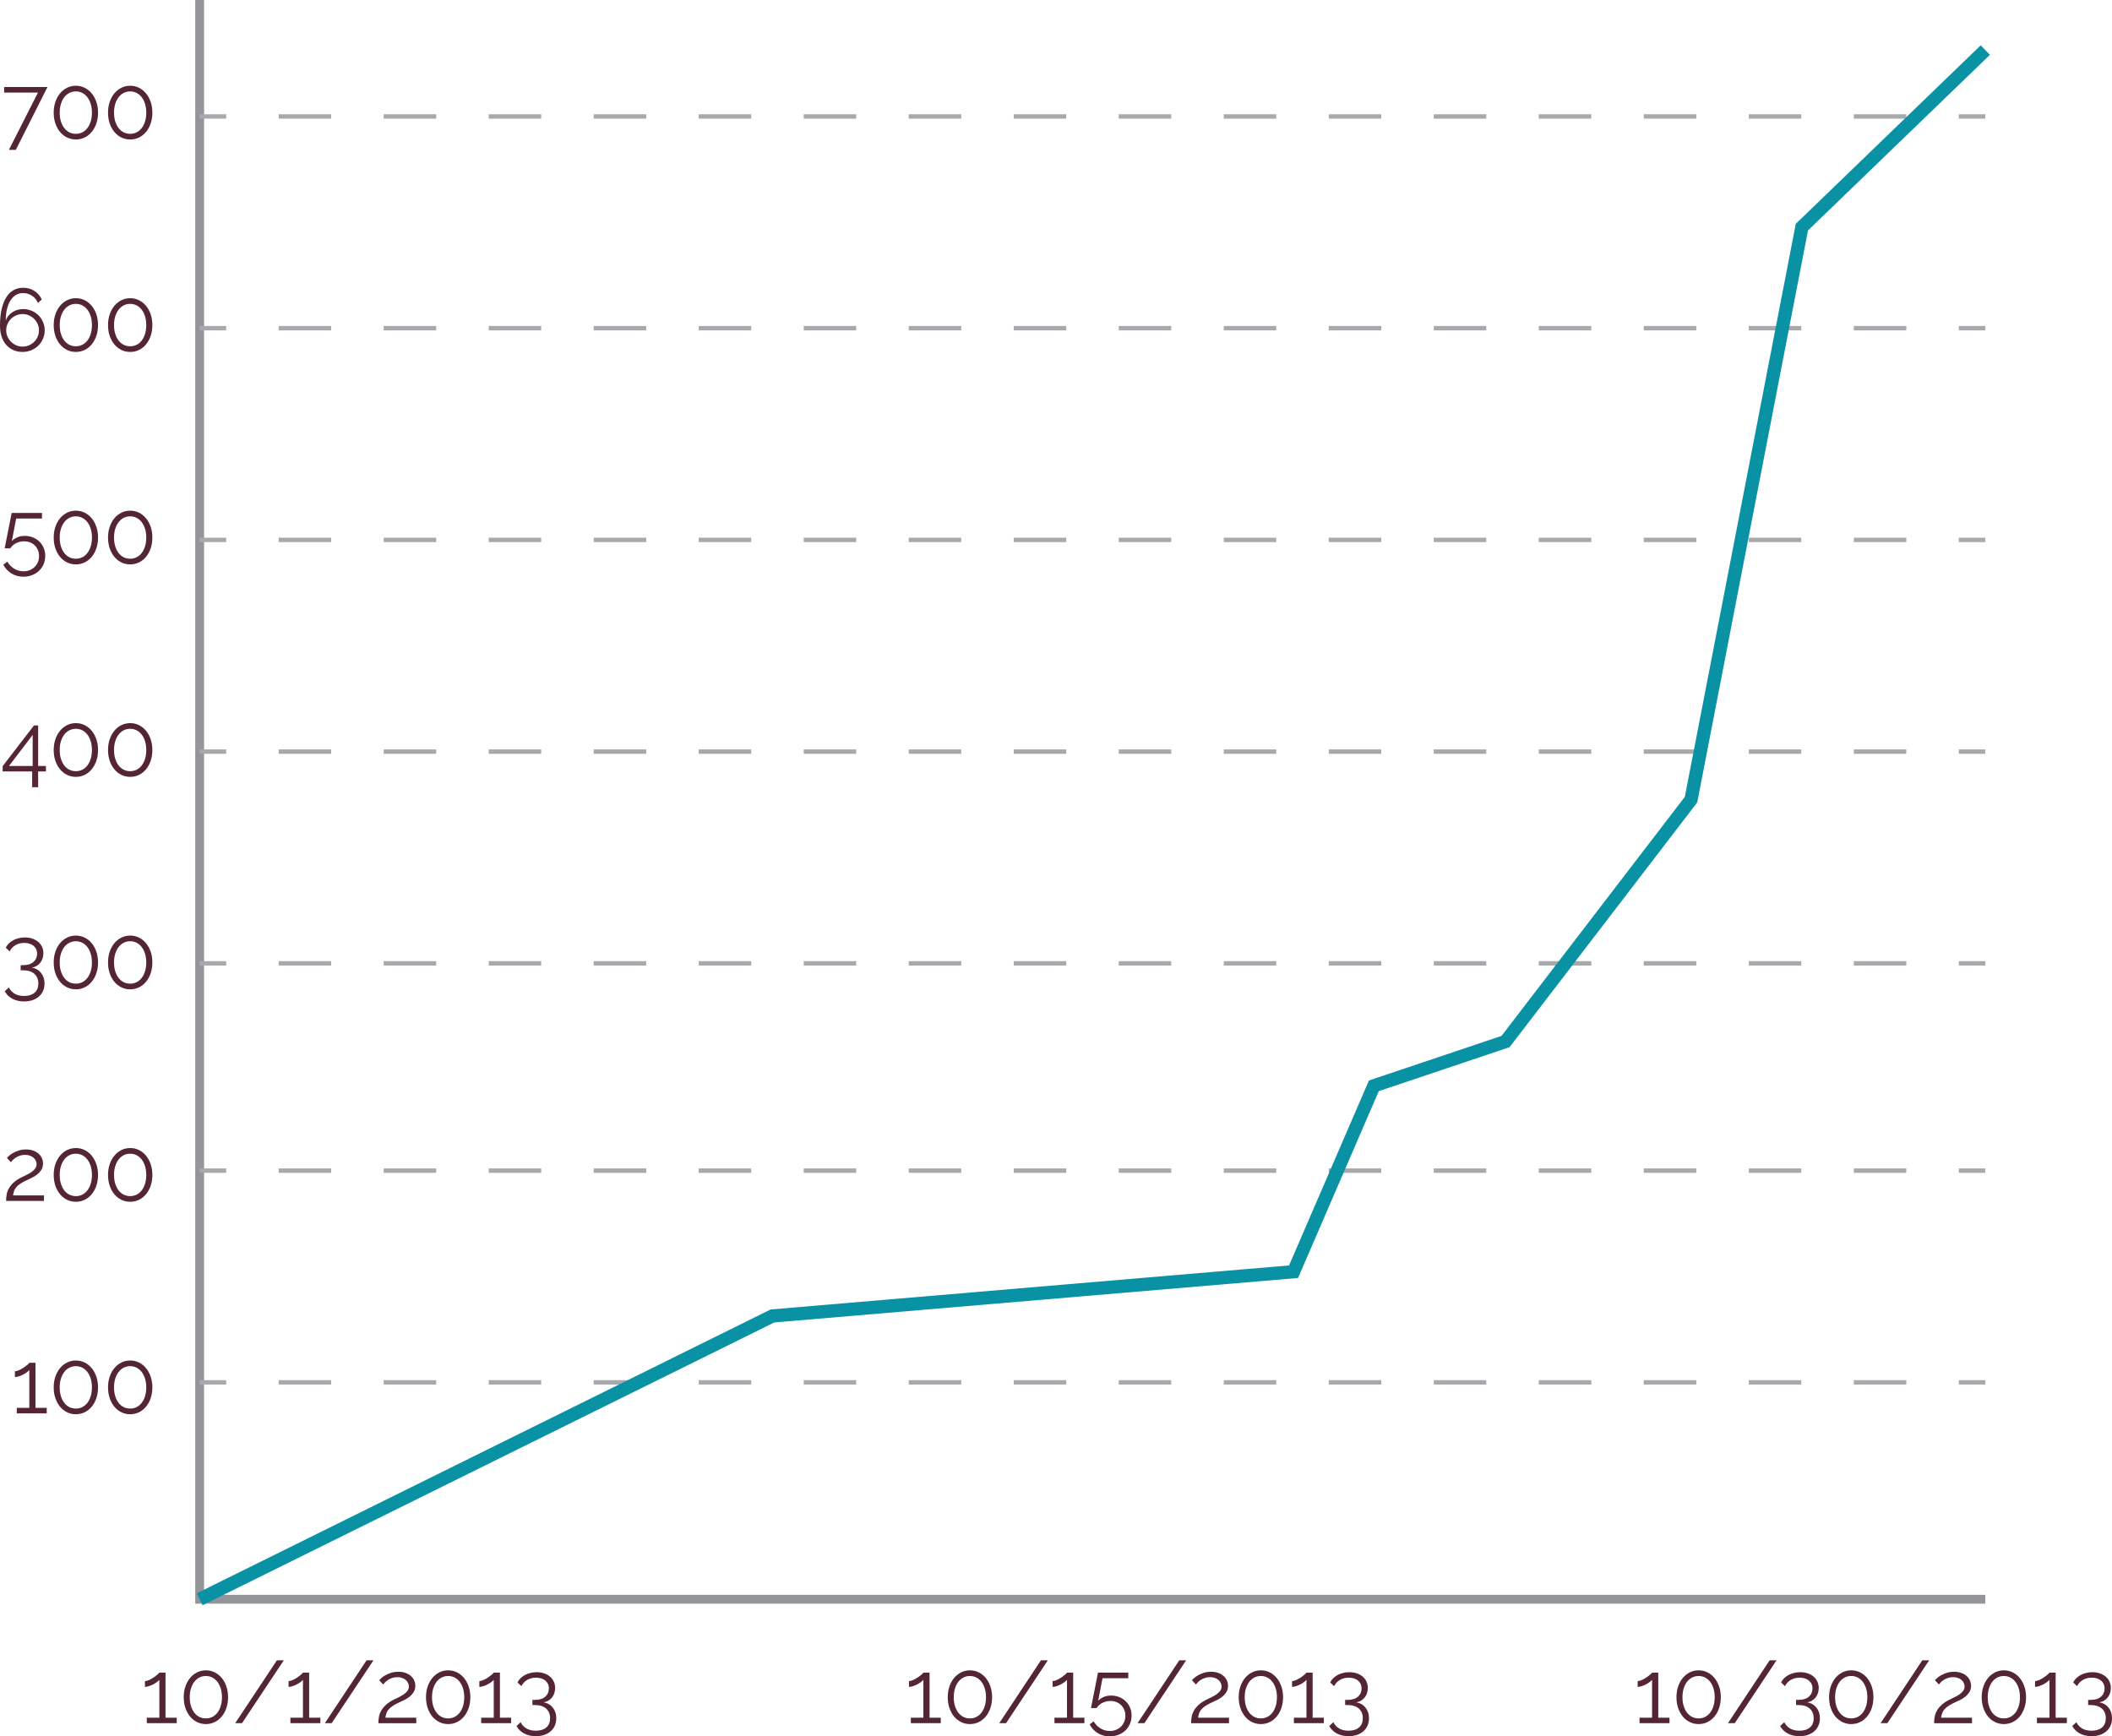 <?xml version="1.0" encoding="utf-8"?>
<!-- Generator: Adobe Illustrator 16.0.0, SVG Export Plug-In . SVG Version: 6.00 Build 0)  -->
<!DOCTYPE svg PUBLIC "-//W3C//DTD SVG 1.1//EN" "http://www.w3.org/Graphics/SVG/1.1/DTD/svg11.dtd">
<svg version="1.1" id="Layer_1" xmlns="http://www.w3.org/2000/svg" xmlns:xlink="http://www.w3.org/1999/xlink" x="0px" y="0px"
	 width="478px" height="393px" viewBox="0 0 478 393" enable-background="new 0 0 478 393" xml:space="preserve">
<g>
	<polyline fill="none" stroke="#939598" stroke-width="2" stroke-miterlimit="10" points="449.33,361.964 45.189,361.964 45.189,0 	
		"/>
	<g>
		<g>
			<line fill="none" stroke="#A7A9AC" stroke-miterlimit="10" x1="45.189" y1="26.36" x2="51.189" y2="26.36"/>
			
				<line fill="none" stroke="#A7A9AC" stroke-miterlimit="10" stroke-dasharray="11.883,11.883" x1="63.072" y1="26.36" x2="437.389" y2="26.36"/>
			<line fill="none" stroke="#A7A9AC" stroke-miterlimit="10" x1="443.33" y1="26.36" x2="449.33" y2="26.36"/>
		</g>
	</g>
	<g>
		<g>
			<line fill="none" stroke="#A7A9AC" stroke-miterlimit="10" x1="45.189" y1="74.279" x2="51.189" y2="74.279"/>
			
				<line fill="none" stroke="#A7A9AC" stroke-miterlimit="10" stroke-dasharray="11.883,11.883" x1="63.072" y1="74.279" x2="437.389" y2="74.279"/>
			<line fill="none" stroke="#A7A9AC" stroke-miterlimit="10" x1="443.33" y1="74.279" x2="449.33" y2="74.279"/>
		</g>
	</g>
	<g>
		<g>
			<line fill="none" stroke="#A7A9AC" stroke-miterlimit="10" x1="45.189" y1="122.199" x2="51.189" y2="122.199"/>
			
				<line fill="none" stroke="#A7A9AC" stroke-miterlimit="10" stroke-dasharray="11.883,11.883" x1="63.072" y1="122.199" x2="437.389" y2="122.199"/>
			<line fill="none" stroke="#A7A9AC" stroke-miterlimit="10" x1="443.33" y1="122.199" x2="449.33" y2="122.199"/>
		</g>
	</g>
	<g>
		<g>
			<line fill="none" stroke="#A7A9AC" stroke-miterlimit="10" x1="45.189" y1="170.119" x2="51.189" y2="170.119"/>
			
				<line fill="none" stroke="#A7A9AC" stroke-miterlimit="10" stroke-dasharray="11.883,11.883" x1="63.072" y1="170.119" x2="437.389" y2="170.119"/>
			<line fill="none" stroke="#A7A9AC" stroke-miterlimit="10" x1="443.33" y1="170.119" x2="449.33" y2="170.119"/>
		</g>
	</g>
	<g>
		<g>
			<line fill="none" stroke="#A7A9AC" stroke-miterlimit="10" x1="45.189" y1="218.038" x2="51.189" y2="218.038"/>
			
				<line fill="none" stroke="#A7A9AC" stroke-miterlimit="10" stroke-dasharray="11.883,11.883" x1="63.072" y1="218.038" x2="437.389" y2="218.038"/>
			<line fill="none" stroke="#A7A9AC" stroke-miterlimit="10" x1="443.33" y1="218.038" x2="449.33" y2="218.038"/>
		</g>
	</g>
	<g>
		<g>
			<line fill="none" stroke="#A7A9AC" stroke-miterlimit="10" x1="45.189" y1="264.956" x2="51.189" y2="264.956"/>
			
				<line fill="none" stroke="#A7A9AC" stroke-miterlimit="10" stroke-dasharray="11.883,11.883" x1="63.072" y1="264.956" x2="437.389" y2="264.956"/>
			<line fill="none" stroke="#A7A9AC" stroke-miterlimit="10" x1="443.33" y1="264.956" x2="449.33" y2="264.956"/>
		</g>
	</g>
	<g>
		<g>
			<line fill="none" stroke="#A7A9AC" stroke-miterlimit="10" x1="45.189" y1="312.875" x2="51.189" y2="312.875"/>
			
				<line fill="none" stroke="#A7A9AC" stroke-miterlimit="10" stroke-dasharray="11.883,11.883" x1="63.072" y1="312.875" x2="437.389" y2="312.875"/>
			<line fill="none" stroke="#A7A9AC" stroke-miterlimit="10" x1="443.33" y1="312.875" x2="449.33" y2="312.875"/>
		</g>
	</g>
	<polyline fill="none" stroke="#0992A4" stroke-width="3" stroke-miterlimit="10" points="45.189,361.964 174.82,297.849 
		292.766,287.83 310.941,245.755 340.744,235.736 382.725,180.982 407.816,51.405 449.33,11.333 	"/>
	<g>
		<path fill="#542437" d="M10.574,318.646v1.242H3.796v-1.242h2.839v-8.575c-0.12,0.161-0.307,0.334-0.56,0.521
			c-0.253,0.188-0.537,0.361-0.85,0.521c-0.313,0.16-0.636,0.294-0.97,0.4c-0.333,0.107-0.626,0.16-0.879,0.16v-1.321
			c0.307,0,0.643-0.087,1.01-0.262c0.366-0.173,0.712-0.373,1.04-0.601c0.326-0.227,0.603-0.441,0.829-0.641
			c0.227-0.2,0.354-0.335,0.38-0.401h1.399v10.198H10.574z"/>
		<path fill="#542437" d="M22.188,314.017c0,0.882-0.127,1.694-0.38,2.436c-0.253,0.74-0.603,1.383-1.049,1.924
			c-0.447,0.541-0.977,0.961-1.589,1.262c-0.613,0.3-1.28,0.451-1.999,0.451c-0.72,0-1.387-0.151-1.999-0.451
			c-0.614-0.301-1.143-0.721-1.59-1.262c-0.446-0.541-0.796-1.184-1.049-1.924c-0.253-0.741-0.379-1.554-0.379-2.436
			c0-0.881,0.126-1.692,0.379-2.434c0.253-0.741,0.603-1.383,1.049-1.924c0.447-0.541,0.976-0.964,1.59-1.272
			c0.612-0.306,1.279-0.461,1.999-0.461c0.719,0,1.386,0.155,1.999,0.461c0.612,0.309,1.143,0.731,1.589,1.272
			c0.446,0.541,0.796,1.183,1.049,1.924C22.062,312.324,22.188,313.136,22.188,314.017z M20.809,314.017
			c0-0.721-0.089-1.375-0.27-1.963c-0.18-0.587-0.43-1.092-0.75-1.513c-0.319-0.421-0.703-0.747-1.149-0.981
			c-0.447-0.233-0.937-0.351-1.469-0.351c-0.547,0-1.043,0.117-1.49,0.351c-0.446,0.234-0.83,0.561-1.149,0.981
			c-0.319,0.421-0.569,0.926-0.75,1.513c-0.18,0.588-0.27,1.242-0.27,1.963c0,0.723,0.09,1.377,0.27,1.964
			c0.18,0.588,0.43,1.093,0.75,1.514c0.32,0.421,0.703,0.744,1.149,0.972c0.447,0.227,0.943,0.34,1.49,0.34
			c0.533,0,1.022-0.113,1.469-0.34c0.446-0.228,0.83-0.551,1.149-0.972c0.32-0.421,0.57-0.926,0.75-1.514
			C20.719,315.394,20.809,314.739,20.809,314.017z"/>
		<path fill="#542437" d="M34.483,314.017c0,0.882-0.127,1.694-0.38,2.436c-0.253,0.74-0.603,1.383-1.049,1.924
			s-0.977,0.961-1.589,1.262c-0.613,0.3-1.279,0.451-1.999,0.451s-1.386-0.151-1.999-0.451c-0.613-0.301-1.143-0.721-1.589-1.262
			c-0.447-0.541-0.797-1.184-1.049-1.924c-0.253-0.741-0.38-1.554-0.38-2.436c0-0.881,0.126-1.692,0.38-2.434
			c0.252-0.741,0.603-1.383,1.049-1.924c0.446-0.541,0.976-0.964,1.589-1.272c0.613-0.306,1.279-0.461,1.999-0.461
			s1.386,0.155,1.999,0.461c0.613,0.309,1.143,0.731,1.589,1.272s0.796,1.183,1.049,1.924S34.483,313.136,34.483,314.017z
			 M33.103,314.017c0-0.721-0.09-1.375-0.27-1.963c-0.18-0.587-0.429-1.092-0.75-1.513c-0.32-0.421-0.703-0.747-1.149-0.981
			c-0.447-0.233-0.936-0.351-1.469-0.351c-0.546,0-1.043,0.117-1.489,0.351c-0.447,0.234-0.83,0.561-1.149,0.981
			s-0.57,0.926-0.75,1.513c-0.18,0.588-0.27,1.242-0.27,1.963c0,0.723,0.09,1.377,0.27,1.964c0.18,0.588,0.43,1.093,0.75,1.514
			s0.703,0.744,1.149,0.972c0.446,0.227,0.943,0.34,1.489,0.34c0.533,0,1.022-0.113,1.469-0.34c0.447-0.228,0.83-0.551,1.149-0.972
			c0.32-0.421,0.57-0.926,0.75-1.514C33.013,315.394,33.103,314.739,33.103,314.017z"/>
	</g>
	<g>
		<path fill="#542437" d="M1.378,271.802c0-0.494,0.043-0.979,0.13-1.453c0.086-0.474,0.253-0.932,0.5-1.372s0.586-0.865,1.02-1.272
			s0.99-0.791,1.669-1.152c0.36-0.187,0.75-0.377,1.169-0.57c0.42-0.193,0.81-0.411,1.17-0.651c0.36-0.241,0.656-0.508,0.89-0.802
			c0.233-0.293,0.35-0.642,0.35-1.042c0-0.253-0.057-0.508-0.17-0.761c-0.113-0.254-0.279-0.481-0.5-0.682
			c-0.22-0.201-0.494-0.36-0.819-0.48c-0.327-0.12-0.704-0.181-1.13-0.181c-0.44,0-0.837,0.063-1.189,0.19
			c-0.354,0.127-0.663,0.276-0.929,0.451c-0.267,0.173-0.49,0.356-0.67,0.551c-0.18,0.193-0.316,0.35-0.409,0.471l-0.899-0.981
			c0.079-0.08,0.232-0.228,0.459-0.441c0.227-0.213,0.523-0.428,0.889-0.641c0.367-0.214,0.8-0.404,1.3-0.571
			c0.5-0.167,1.063-0.251,1.689-0.251c0.6,0,1.136,0.084,1.609,0.251c0.473,0.167,0.876,0.397,1.209,0.691s0.586,0.631,0.76,1.012
			c0.173,0.381,0.26,0.784,0.26,1.212c0,0.561-0.13,1.045-0.39,1.453c-0.26,0.407-0.577,0.758-0.95,1.052
			c-0.374,0.293-0.756,0.534-1.149,0.721c-0.393,0.188-0.716,0.341-0.97,0.461c-0.6,0.268-1.1,0.528-1.499,0.781
			c-0.4,0.255-0.727,0.515-0.98,0.782c-0.253,0.267-0.443,0.561-0.569,0.881c-0.127,0.321-0.217,0.688-0.27,1.102h6.997v1.243H1.378
			z"/>
		<path fill="#542437" d="M22.188,265.931c0,0.882-0.127,1.693-0.38,2.435c-0.253,0.741-0.603,1.383-1.049,1.924
			c-0.447,0.541-0.977,0.962-1.589,1.262c-0.613,0.301-1.28,0.451-1.999,0.451c-0.72,0-1.387-0.15-1.999-0.451
			c-0.614-0.3-1.143-0.721-1.59-1.262c-0.446-0.541-0.796-1.183-1.049-1.924c-0.253-0.741-0.379-1.553-0.379-2.435
			s0.126-1.692,0.379-2.435c0.253-0.741,0.603-1.382,1.049-1.923c0.447-0.541,0.976-0.965,1.59-1.272
			c0.612-0.307,1.279-0.461,1.999-0.461c0.719,0,1.386,0.154,1.999,0.461c0.612,0.308,1.143,0.731,1.589,1.272
			c0.446,0.541,0.796,1.182,1.049,1.923C22.062,264.238,22.188,265.049,22.188,265.931z M20.809,265.931
			c0-0.721-0.089-1.376-0.27-1.964c-0.18-0.587-0.43-1.092-0.75-1.513c-0.319-0.42-0.703-0.747-1.149-0.98
			c-0.447-0.234-0.937-0.352-1.469-0.352c-0.547,0-1.043,0.117-1.49,0.352c-0.446,0.233-0.83,0.561-1.149,0.98
			c-0.319,0.421-0.569,0.926-0.75,1.513c-0.18,0.588-0.27,1.243-0.27,1.964c0,0.722,0.09,1.376,0.27,1.964s0.43,1.093,0.75,1.513
			c0.32,0.421,0.703,0.745,1.149,0.972c0.447,0.228,0.943,0.341,1.49,0.341c0.533,0,1.022-0.113,1.469-0.341
			c0.446-0.227,0.83-0.551,1.149-0.972c0.32-0.42,0.57-0.925,0.75-1.513C20.719,267.307,20.809,266.652,20.809,265.931z"/>
		<path fill="#542437" d="M34.483,265.931c0,0.882-0.127,1.693-0.38,2.435s-0.603,1.383-1.049,1.924s-0.977,0.962-1.589,1.262
			c-0.613,0.301-1.279,0.451-1.999,0.451s-1.386-0.15-1.999-0.451c-0.613-0.3-1.143-0.721-1.589-1.262
			c-0.447-0.541-0.797-1.183-1.049-1.924c-0.253-0.741-0.38-1.553-0.38-2.435s0.126-1.692,0.38-2.435
			c0.252-0.741,0.603-1.382,1.049-1.923c0.446-0.541,0.976-0.965,1.589-1.272c0.613-0.307,1.279-0.461,1.999-0.461
			s1.386,0.154,1.999,0.461c0.613,0.308,1.143,0.731,1.589,1.272s0.796,1.182,1.049,1.923
			C34.356,264.238,34.483,265.049,34.483,265.931z M33.103,265.931c0-0.721-0.09-1.376-0.27-1.964
			c-0.18-0.587-0.429-1.092-0.75-1.513c-0.32-0.42-0.703-0.747-1.149-0.98c-0.447-0.234-0.936-0.352-1.469-0.352
			c-0.546,0-1.043,0.117-1.489,0.352c-0.447,0.233-0.83,0.561-1.149,0.98c-0.32,0.421-0.57,0.926-0.75,1.513
			c-0.18,0.588-0.27,1.243-0.27,1.964c0,0.722,0.09,1.376,0.27,1.964c0.18,0.588,0.43,1.093,0.75,1.513
			c0.32,0.421,0.703,0.745,1.149,0.972c0.446,0.228,0.943,0.341,1.489,0.341c0.533,0,1.022-0.113,1.469-0.341
			c0.447-0.227,0.83-0.551,1.149-0.972c0.32-0.42,0.57-0.925,0.75-1.513C33.013,267.307,33.103,266.652,33.103,265.931z"/>
	</g>
	<g>
		<path fill="#542437" d="M7.176,218.986c0.879,0.147,1.583,0.548,2.109,1.203c0.526,0.654,0.79,1.462,0.79,2.424
			c0,0.601-0.11,1.151-0.33,1.652c-0.22,0.501-0.534,0.929-0.94,1.283c-0.407,0.354-0.893,0.628-1.459,0.821
			c-0.566,0.192-1.196,0.291-1.889,0.291c-1.013,0-1.899-0.205-2.659-0.612c-0.759-0.407-1.333-0.971-1.719-1.693l0.94-0.86
			c0.28,0.587,0.706,1.055,1.279,1.401c0.573,0.348,1.292,0.521,2.159,0.521c1,0,1.786-0.243,2.359-0.731
			c0.573-0.487,0.859-1.185,0.859-2.094c0-0.922-0.3-1.649-0.899-2.184c-0.6-0.534-1.466-0.801-2.599-0.801h-0.5v-1.163h0.54
			c1.026,0,1.812-0.24,2.359-0.722c0.546-0.48,0.82-1.102,0.82-1.862c0-0.401-0.074-0.752-0.22-1.052
			c-0.147-0.302-0.35-0.555-0.609-0.763c-0.26-0.206-0.567-0.362-0.919-0.471c-0.354-0.106-0.737-0.16-1.149-0.16
			c-0.76,0-1.43,0.17-2.009,0.512c-0.58,0.341-1.016,0.812-1.31,1.412l-0.879-0.842c0.16-0.347,0.386-0.664,0.68-0.952
			c0.293-0.286,0.626-0.53,1-0.73s0.786-0.357,1.239-0.471s0.919-0.17,1.399-0.17c0.613,0,1.176,0.086,1.689,0.26
			c0.513,0.174,0.957,0.418,1.33,0.731s0.663,0.691,0.87,1.132c0.207,0.441,0.31,0.93,0.31,1.462c0,0.401-0.06,0.786-0.18,1.153
			c-0.12,0.367-0.293,0.694-0.52,0.981c-0.226,0.287-0.503,0.527-0.829,0.722C7.959,218.81,7.589,218.933,7.176,218.986z"/>
		<path fill="#542437" d="M22.189,217.844c0,0.882-0.127,1.693-0.38,2.436c-0.253,0.74-0.603,1.382-1.05,1.923
			c-0.446,0.541-0.977,0.962-1.589,1.263c-0.613,0.3-1.28,0.451-1.999,0.451c-0.72,0-1.387-0.151-1.999-0.451
			c-0.614-0.301-1.143-0.722-1.59-1.263c-0.446-0.541-0.796-1.183-1.049-1.923c-0.253-0.742-0.379-1.554-0.379-2.436
			c0-0.881,0.126-1.692,0.379-2.434c0.253-0.742,0.603-1.383,1.049-1.924c0.447-0.541,0.976-0.964,1.59-1.272
			c0.612-0.307,1.279-0.461,1.999-0.461c0.719,0,1.386,0.154,1.999,0.461c0.612,0.309,1.143,0.731,1.589,1.272
			c0.447,0.541,0.796,1.182,1.05,1.924C22.062,216.151,22.189,216.963,22.189,217.844z M20.809,217.844
			c0-0.721-0.089-1.375-0.27-1.963c-0.18-0.587-0.43-1.092-0.75-1.513c-0.319-0.421-0.703-0.747-1.149-0.981
			c-0.446-0.233-0.936-0.352-1.469-0.352c-0.547,0-1.043,0.118-1.49,0.352c-0.446,0.234-0.83,0.561-1.149,0.981
			c-0.319,0.421-0.569,0.926-0.75,1.513c-0.18,0.588-0.27,1.242-0.27,1.963c0,0.723,0.09,1.377,0.27,1.964
			c0.18,0.588,0.43,1.093,0.75,1.514c0.32,0.421,0.703,0.744,1.149,0.972c0.447,0.227,0.943,0.34,1.49,0.34
			c0.533,0,1.022-0.113,1.469-0.34c0.447-0.228,0.83-0.551,1.149-0.972c0.32-0.421,0.57-0.926,0.75-1.514
			C20.72,219.221,20.809,218.566,20.809,217.844z"/>
		<path fill="#542437" d="M34.483,217.844c0,0.882-0.127,1.693-0.38,2.436c-0.253,0.74-0.603,1.382-1.049,1.923
			s-0.977,0.962-1.589,1.263c-0.613,0.3-1.279,0.451-1.999,0.451s-1.386-0.151-1.999-0.451c-0.613-0.301-1.143-0.722-1.589-1.263
			c-0.447-0.541-0.797-1.183-1.049-1.923c-0.253-0.742-0.38-1.554-0.38-2.436c0-0.881,0.126-1.692,0.38-2.434
			c0.252-0.742,0.603-1.383,1.049-1.924c0.446-0.541,0.976-0.964,1.589-1.272c0.613-0.307,1.279-0.461,1.999-0.461
			s1.386,0.154,1.999,0.461c0.613,0.309,1.143,0.731,1.589,1.272s0.796,1.182,1.049,1.924
			C34.356,216.151,34.483,216.963,34.483,217.844z M33.104,217.844c0-0.721-0.09-1.375-0.27-1.963
			c-0.18-0.587-0.429-1.092-0.75-1.513c-0.32-0.421-0.703-0.747-1.149-0.981c-0.447-0.233-0.936-0.352-1.469-0.352
			c-0.546,0-1.043,0.118-1.489,0.352c-0.447,0.234-0.83,0.561-1.149,0.981c-0.32,0.421-0.57,0.926-0.75,1.513
			c-0.18,0.588-0.27,1.242-0.27,1.963c0,0.723,0.09,1.377,0.27,1.964c0.18,0.588,0.43,1.093,0.75,1.514
			c0.319,0.421,0.703,0.744,1.149,0.972c0.446,0.227,0.943,0.34,1.489,0.34c0.533,0,1.022-0.113,1.469-0.34
			c0.447-0.228,0.83-0.551,1.149-0.972c0.32-0.421,0.57-0.926,0.75-1.514C33.014,219.221,33.104,218.566,33.104,217.844z"/>
	</g>
	<g>
		<path fill="#542437" d="M7.276,178.173v-3.566H0.599v-1.202l7.097-9.217h0.939v9.177h1.759v1.242H8.635v3.566H7.276z
			 M2.038,173.365h5.358v-7.033L2.038,173.365z"/>
		<path fill="#542437" d="M22.189,169.757c0,0.882-0.127,1.694-0.38,2.435c-0.253,0.741-0.603,1.383-1.05,1.924
			c-0.446,0.541-0.977,0.961-1.589,1.262c-0.613,0.3-1.28,0.451-1.999,0.451c-0.72,0-1.387-0.151-1.999-0.451
			c-0.614-0.3-1.143-0.721-1.59-1.262c-0.446-0.541-0.796-1.183-1.049-1.924c-0.253-0.741-0.379-1.553-0.379-2.435
			c0-0.881,0.126-1.692,0.379-2.434c0.253-0.741,0.603-1.382,1.049-1.923c0.447-0.541,0.976-0.964,1.59-1.272
			c0.612-0.306,1.279-0.461,1.999-0.461c0.719,0,1.386,0.155,1.999,0.461c0.612,0.308,1.143,0.731,1.589,1.272
			c0.447,0.541,0.796,1.182,1.05,1.923C22.062,168.065,22.189,168.876,22.189,169.757z M20.809,169.757
			c0-0.721-0.089-1.375-0.27-1.963c-0.18-0.587-0.43-1.092-0.75-1.512c-0.319-0.421-0.703-0.748-1.149-0.981
			c-0.446-0.234-0.936-0.351-1.469-0.351c-0.547,0-1.043,0.117-1.49,0.351c-0.446,0.234-0.83,0.561-1.149,0.981
			c-0.319,0.42-0.569,0.925-0.75,1.512c-0.18,0.588-0.27,1.243-0.27,1.963c0,0.722,0.09,1.377,0.27,1.964
			c0.18,0.588,0.43,1.093,0.75,1.513c0.32,0.421,0.703,0.745,1.149,0.972c0.447,0.227,0.943,0.34,1.49,0.34
			c0.533,0,1.022-0.113,1.469-0.34c0.447-0.227,0.83-0.551,1.149-0.972c0.32-0.42,0.57-0.925,0.75-1.513
			C20.72,171.134,20.809,170.479,20.809,169.757z"/>
		<path fill="#542437" d="M34.483,169.757c0,0.882-0.127,1.694-0.38,2.435c-0.253,0.741-0.603,1.383-1.049,1.924
			s-0.977,0.961-1.589,1.262c-0.613,0.3-1.279,0.451-1.999,0.451s-1.386-0.151-1.999-0.451c-0.613-0.3-1.143-0.721-1.589-1.262
			c-0.447-0.541-0.797-1.183-1.049-1.924c-0.253-0.741-0.38-1.553-0.38-2.435c0-0.881,0.126-1.692,0.38-2.434
			c0.252-0.741,0.603-1.382,1.049-1.923c0.446-0.541,0.976-0.964,1.589-1.272c0.613-0.306,1.279-0.461,1.999-0.461
			s1.386,0.155,1.999,0.461c0.613,0.308,1.143,0.731,1.589,1.272s0.796,1.182,1.049,1.923
			C34.356,168.065,34.483,168.876,34.483,169.757z M33.104,169.757c0-0.721-0.09-1.375-0.27-1.963
			c-0.18-0.587-0.429-1.092-0.75-1.512c-0.32-0.421-0.703-0.748-1.149-0.981s-0.936-0.351-1.469-0.351
			c-0.546,0-1.043,0.117-1.489,0.351c-0.447,0.234-0.83,0.561-1.149,0.981c-0.32,0.42-0.57,0.925-0.75,1.512
			c-0.18,0.588-0.27,1.243-0.27,1.963c0,0.722,0.09,1.377,0.27,1.964c0.18,0.588,0.43,1.093,0.75,1.513
			c0.319,0.421,0.703,0.745,1.149,0.972c0.446,0.227,0.943,0.34,1.489,0.34c0.533,0,1.022-0.113,1.469-0.34s0.83-0.551,1.149-0.972
			c0.32-0.42,0.57-0.925,0.75-1.513C33.014,171.134,33.104,170.479,33.104,169.757z"/>
	</g>
	<g>
		<path fill="#542437" d="M5.597,121.291c0.652,0,1.259,0.11,1.819,0.331c0.56,0.22,1.05,0.531,1.47,0.932
			c0.419,0.401,0.75,0.878,0.989,1.433s0.36,1.165,0.36,1.833c0,0.708-0.13,1.352-0.39,1.933c-0.26,0.581-0.614,1.075-1.06,1.483
			c-0.447,0.407-0.97,0.724-1.569,0.951s-1.24,0.341-1.919,0.341c-0.506,0-0.989-0.063-1.449-0.191
			c-0.459-0.127-0.883-0.31-1.269-0.551c-0.387-0.241-0.737-0.528-1.05-0.862s-0.57-0.708-0.77-1.122l0.9-0.681
			c0.373,0.655,0.883,1.182,1.529,1.583c0.646,0.4,1.356,0.601,2.129,0.601c0.493,0,0.953-0.083,1.38-0.25
			c0.426-0.167,0.799-0.404,1.119-0.711s0.57-0.674,0.75-1.102c0.18-0.428,0.27-0.895,0.27-1.403c0-0.494-0.087-0.945-0.26-1.352
			c-0.173-0.408-0.414-0.758-0.72-1.052c-0.307-0.294-0.663-0.521-1.069-0.682c-0.407-0.16-0.85-0.24-1.33-0.24
			c-0.64,0-1.236,0.137-1.789,0.41c-0.553,0.274-1.003,0.671-1.35,1.192H1.059c0.013-0.08,0.046-0.26,0.1-0.541
			c0.053-0.281,0.12-0.614,0.2-1.001c0.08-0.388,0.167-0.818,0.26-1.292c0.093-0.474,0.187-0.952,0.28-1.432
			c0.227-1.123,0.473-2.372,0.74-3.747h6.856v1.262H3.658l-0.98,5.11c0.346-0.375,0.77-0.664,1.27-0.872
			C4.448,121.394,4.997,121.291,5.597,121.291z"/>
		<path fill="#542437" d="M22.189,121.671c0,0.882-0.127,1.694-0.38,2.435c-0.253,0.741-0.603,1.382-1.049,1.923
			c-0.447,0.541-0.977,0.962-1.589,1.262c-0.613,0.3-1.28,0.451-1.999,0.451c-0.72,0-1.387-0.151-1.999-0.451
			c-0.614-0.3-1.143-0.721-1.59-1.262c-0.446-0.541-0.796-1.183-1.049-1.923c-0.253-0.741-0.379-1.553-0.379-2.435
			c0-0.881,0.126-1.692,0.379-2.434c0.253-0.741,0.603-1.382,1.049-1.923c0.447-0.541,0.976-0.964,1.59-1.272
			c0.612-0.307,1.279-0.461,1.999-0.461c0.719,0,1.386,0.154,1.999,0.461c0.612,0.308,1.143,0.731,1.589,1.272
			c0.446,0.541,0.796,1.182,1.049,1.923C22.063,119.979,22.189,120.79,22.189,121.671z M20.81,121.671
			c0-0.721-0.089-1.375-0.27-1.963c-0.18-0.587-0.43-1.092-0.75-1.513c-0.319-0.42-0.703-0.747-1.149-0.981
			c-0.447-0.234-0.937-0.351-1.469-0.351c-0.547,0-1.043,0.117-1.49,0.351c-0.446,0.234-0.83,0.561-1.149,0.981
			c-0.319,0.421-0.569,0.926-0.75,1.513c-0.18,0.588-0.27,1.243-0.27,1.963c0,0.722,0.09,1.376,0.27,1.964
			c0.18,0.588,0.43,1.093,0.75,1.513c0.32,0.421,0.703,0.745,1.149,0.972c0.447,0.227,0.943,0.34,1.49,0.34
			c0.533,0,1.022-0.113,1.469-0.34c0.446-0.227,0.83-0.551,1.149-0.972c0.32-0.42,0.57-0.925,0.75-1.513
			C20.72,123.047,20.81,122.393,20.81,121.671z"/>
		<path fill="#542437" d="M34.484,121.671c0,0.882-0.127,1.694-0.38,2.435c-0.253,0.741-0.603,1.382-1.049,1.923
			s-0.977,0.962-1.589,1.262c-0.613,0.3-1.279,0.451-1.999,0.451s-1.386-0.151-1.999-0.451c-0.613-0.3-1.143-0.721-1.589-1.262
			c-0.447-0.541-0.797-1.183-1.049-1.923c-0.253-0.741-0.38-1.553-0.38-2.435c0-0.881,0.126-1.692,0.38-2.434
			c0.252-0.741,0.603-1.382,1.049-1.923c0.446-0.541,0.976-0.964,1.589-1.272c0.613-0.307,1.279-0.461,1.999-0.461
			s1.386,0.154,1.999,0.461c0.613,0.308,1.143,0.731,1.589,1.272s0.796,1.182,1.049,1.923
			C34.357,119.979,34.484,120.79,34.484,121.671z M33.104,121.671c0-0.721-0.09-1.375-0.27-1.963
			c-0.18-0.587-0.429-1.092-0.75-1.513c-0.32-0.42-0.703-0.747-1.149-0.981s-0.936-0.351-1.469-0.351
			c-0.546,0-1.043,0.117-1.489,0.351c-0.447,0.234-0.83,0.561-1.149,0.981c-0.32,0.421-0.57,0.926-0.75,1.513
			c-0.18,0.588-0.27,1.243-0.27,1.963c0,0.722,0.09,1.376,0.27,1.964c0.18,0.588,0.43,1.093,0.75,1.513
			c0.32,0.421,0.703,0.745,1.149,0.972c0.446,0.227,0.943,0.34,1.489,0.34c0.533,0,1.022-0.113,1.469-0.34s0.83-0.551,1.149-0.972
			c0.32-0.42,0.57-0.925,0.75-1.513C33.014,123.047,33.104,122.393,33.104,121.671z"/>
	</g>
	<g>
		<path fill="#542437" d="M10.116,74.767c0,0.681-0.13,1.319-0.39,1.914c-0.26,0.594-0.613,1.111-1.06,1.552
			c-0.447,0.44-0.977,0.788-1.589,1.042c-0.613,0.253-1.272,0.38-1.979,0.38c-0.747,0-1.433-0.137-2.059-0.411
			s-1.167-0.664-1.619-1.172C0.966,77.565,0.616,76.941,0.37,76.2C0.123,75.458,0,74.626,0,73.705c0-1.442,0.126-2.701,0.38-3.776
			c0.252-1.075,0.609-1.971,1.069-2.686c0.459-0.714,1.01-1.246,1.649-1.593c0.639-0.347,1.353-0.521,2.139-0.521
			c0.933,0,1.772,0.234,2.519,0.702c0.746,0.467,1.313,1.115,1.699,1.943l-0.879,0.801c-0.267-0.681-0.707-1.225-1.32-1.633
			c-0.613-0.407-1.293-0.611-2.039-0.611c-0.586,0-1.119,0.14-1.599,0.421c-0.48,0.28-0.89,0.685-1.229,1.212
			c-0.34,0.527-0.607,1.179-0.8,1.954c-0.193,0.774-0.29,1.649-0.29,2.624c0.293-0.788,0.796-1.416,1.509-1.883
			c0.713-0.466,1.522-0.701,2.429-0.701c0.68,0,1.316,0.124,1.909,0.371c0.593,0.248,1.109,0.588,1.549,1.022
			c0.44,0.434,0.786,0.945,1.04,1.533C9.989,73.472,10.116,74.099,10.116,74.767z M5.118,78.454c0.506,0,0.982-0.097,1.429-0.291
			c0.446-0.194,0.84-0.457,1.18-0.792c0.339-0.333,0.606-0.724,0.799-1.172c0.193-0.447,0.29-0.925,0.29-1.433
			c0-0.507-0.1-0.985-0.3-1.433c-0.2-0.447-0.467-0.837-0.8-1.172c-0.333-0.333-0.727-0.598-1.179-0.792
			C6.083,71.178,5.61,71.08,5.118,71.08c-0.507,0-0.987,0.098-1.439,0.291c-0.453,0.194-0.85,0.458-1.189,0.792
			c-0.34,0.334-0.607,0.725-0.8,1.172c-0.193,0.448-0.29,0.926-0.29,1.433c0,0.508,0.1,0.981,0.299,1.423
			c0.2,0.44,0.47,0.832,0.81,1.172s0.733,0.607,1.18,0.801C4.134,78.357,4.611,78.454,5.118,78.454z"/>
		<path fill="#542437" d="M22.189,73.584c0,0.881-0.127,1.693-0.38,2.435c-0.253,0.741-0.603,1.382-1.049,1.923
			c-0.447,0.541-0.977,0.962-1.589,1.262c-0.613,0.3-1.28,0.451-1.999,0.451c-0.72,0-1.387-0.15-1.999-0.451
			c-0.614-0.3-1.143-0.721-1.59-1.262c-0.446-0.541-0.796-1.183-1.049-1.923c-0.253-0.742-0.379-1.554-0.379-2.435
			s0.126-1.692,0.379-2.434c0.253-0.742,0.603-1.382,1.049-1.923c0.447-0.541,0.976-0.964,1.59-1.273
			c0.612-0.306,1.279-0.46,1.999-0.46c0.719,0,1.386,0.154,1.999,0.46c0.612,0.309,1.143,0.732,1.589,1.273
			c0.446,0.541,0.796,1.182,1.049,1.923C22.063,71.892,22.189,72.703,22.189,73.584z M20.81,73.584c0-0.721-0.089-1.375-0.27-1.963
			c-0.18-0.587-0.43-1.092-0.75-1.513c-0.319-0.42-0.703-0.747-1.149-0.981c-0.447-0.234-0.937-0.352-1.469-0.352
			c-0.547,0-1.043,0.118-1.49,0.352c-0.446,0.234-0.83,0.561-1.149,0.981c-0.319,0.421-0.569,0.926-0.75,1.513
			c-0.18,0.588-0.27,1.242-0.27,1.963c0,0.722,0.09,1.376,0.27,1.963c0.18,0.588,0.43,1.093,0.75,1.514
			c0.32,0.42,0.703,0.745,1.149,0.972c0.447,0.227,0.943,0.34,1.49,0.34c0.533,0,1.022-0.114,1.469-0.34
			c0.446-0.227,0.83-0.551,1.149-0.972c0.32-0.421,0.57-0.925,0.75-1.514C20.72,74.961,20.81,74.307,20.81,73.584z"/>
		<path fill="#542437" d="M34.484,73.584c0,0.881-0.127,1.693-0.38,2.435c-0.253,0.741-0.603,1.382-1.049,1.923
			s-0.977,0.962-1.589,1.262c-0.613,0.3-1.279,0.451-1.999,0.451s-1.386-0.15-1.999-0.451c-0.613-0.3-1.143-0.721-1.589-1.262
			c-0.447-0.541-0.797-1.183-1.049-1.923c-0.253-0.742-0.38-1.554-0.38-2.435s0.126-1.692,0.38-2.434
			c0.252-0.742,0.603-1.382,1.049-1.923c0.446-0.541,0.976-0.964,1.589-1.273c0.613-0.306,1.279-0.46,1.999-0.46
			s1.386,0.154,1.999,0.46c0.613,0.309,1.143,0.732,1.589,1.273s0.796,1.182,1.049,1.923S34.484,72.703,34.484,73.584z
			 M33.104,73.584c0-0.721-0.09-1.375-0.27-1.963c-0.18-0.587-0.429-1.092-0.75-1.513c-0.32-0.42-0.703-0.747-1.149-0.981
			s-0.936-0.352-1.469-0.352c-0.546,0-1.043,0.118-1.489,0.352c-0.447,0.234-0.83,0.561-1.149,0.981
			c-0.32,0.421-0.57,0.926-0.75,1.513c-0.18,0.588-0.27,1.242-0.27,1.963c0,0.722,0.09,1.376,0.27,1.963
			c0.18,0.588,0.43,1.093,0.75,1.514c0.32,0.42,0.703,0.745,1.149,0.972c0.446,0.227,0.943,0.34,1.489,0.34
			c0.533,0,1.022-0.114,1.469-0.34c0.447-0.227,0.83-0.551,1.149-0.972c0.32-0.421,0.57-0.925,0.75-1.514
			C33.014,74.961,33.104,74.307,33.104,73.584z"/>
	</g>
	<g>
		<path fill="#542437" d="M8.595,20.95H0.938v-1.262h9.816L3.578,33.914h-1.56L8.595,20.95z"/>
		<path fill="#542437" d="M22.189,25.498c0,0.881-0.127,1.693-0.38,2.435c-0.253,0.741-0.603,1.382-1.05,1.923
			c-0.446,0.541-0.977,0.962-1.589,1.262c-0.613,0.3-1.28,0.451-1.999,0.451c-0.72,0-1.387-0.15-1.999-0.451
			c-0.614-0.3-1.143-0.721-1.59-1.262c-0.446-0.541-0.796-1.183-1.049-1.923c-0.253-0.742-0.379-1.554-0.379-2.435
			s0.126-1.692,0.379-2.434c0.253-0.742,0.603-1.382,1.049-1.923c0.447-0.541,0.976-0.965,1.59-1.273
			c0.612-0.306,1.279-0.46,1.999-0.46c0.719,0,1.386,0.154,1.999,0.46c0.612,0.308,1.143,0.732,1.589,1.273
			c0.447,0.541,0.796,1.182,1.05,1.923C22.062,23.806,22.189,24.617,22.189,25.498z M20.809,25.498c0-0.721-0.089-1.375-0.27-1.963
			c-0.18-0.587-0.43-1.092-0.75-1.513c-0.319-0.42-0.703-0.748-1.149-0.981c-0.446-0.234-0.936-0.352-1.469-0.352
			c-0.547,0-1.043,0.118-1.49,0.352c-0.446,0.233-0.83,0.561-1.149,0.981c-0.319,0.421-0.569,0.926-0.75,1.513
			c-0.18,0.588-0.27,1.242-0.27,1.963c0,0.722,0.09,1.376,0.27,1.963c0.18,0.588,0.43,1.093,0.75,1.514
			c0.32,0.42,0.703,0.745,1.149,0.971c0.447,0.227,0.943,0.341,1.49,0.341c0.533,0,1.022-0.114,1.469-0.341
			c0.447-0.227,0.83-0.551,1.149-0.971c0.32-0.421,0.57-0.926,0.75-1.514C20.72,26.875,20.809,26.22,20.809,25.498z"/>
		<path fill="#542437" d="M34.483,25.498c0,0.881-0.127,1.693-0.38,2.435c-0.253,0.741-0.603,1.382-1.049,1.923
			s-0.977,0.962-1.589,1.262c-0.613,0.3-1.279,0.451-1.999,0.451s-1.386-0.15-1.999-0.451c-0.613-0.3-1.143-0.721-1.589-1.262
			c-0.447-0.541-0.797-1.183-1.049-1.923c-0.253-0.742-0.38-1.554-0.38-2.435s0.126-1.692,0.38-2.434
			c0.252-0.742,0.603-1.382,1.049-1.923c0.446-0.541,0.976-0.965,1.589-1.273c0.613-0.306,1.279-0.46,1.999-0.46
			s1.386,0.154,1.999,0.46c0.613,0.308,1.143,0.732,1.589,1.273s0.796,1.182,1.049,1.923S34.483,24.617,34.483,25.498z
			 M33.104,25.498c0-0.721-0.09-1.375-0.27-1.963c-0.18-0.587-0.429-1.092-0.75-1.513c-0.32-0.42-0.703-0.748-1.149-0.981
			c-0.447-0.234-0.936-0.352-1.469-0.352c-0.546,0-1.043,0.118-1.489,0.352c-0.447,0.233-0.83,0.561-1.149,0.981
			c-0.32,0.421-0.57,0.926-0.75,1.513c-0.18,0.588-0.27,1.242-0.27,1.963c0,0.722,0.09,1.376,0.27,1.963
			c0.18,0.588,0.43,1.093,0.75,1.514c0.319,0.42,0.703,0.745,1.149,0.971c0.446,0.227,0.943,0.341,1.489,0.341
			c0.533,0,1.022-0.114,1.469-0.341c0.447-0.227,0.83-0.551,1.149-0.971c0.32-0.421,0.57-0.926,0.75-1.514
			C33.014,26.875,33.104,26.22,33.104,25.498z"/>
	</g>
	<g>
		<path fill="#542437" d="M40.001,388.771v1.243h-6.777v-1.243h2.839v-8.575c-0.12,0.161-0.307,0.334-0.56,0.521
			c-0.253,0.188-0.537,0.361-0.85,0.521c-0.313,0.161-0.636,0.294-0.97,0.4c-0.333,0.107-0.626,0.16-0.879,0.16v-1.321
			c0.307,0,0.643-0.087,1.01-0.262c0.366-0.173,0.713-0.373,1.04-0.601c0.326-0.227,0.603-0.44,0.829-0.641
			c0.227-0.2,0.354-0.334,0.38-0.401h1.399v10.198H40.001z"/>
		<path fill="#542437" d="M51.617,384.144c0,0.881-0.127,1.693-0.38,2.435s-0.603,1.383-1.049,1.924
			c-0.447,0.541-0.977,0.962-1.589,1.262c-0.613,0.301-1.279,0.451-1.999,0.451s-1.386-0.15-1.999-0.451
			c-0.613-0.3-1.143-0.721-1.589-1.262c-0.447-0.541-0.797-1.183-1.049-1.924c-0.253-0.741-0.38-1.554-0.38-2.435
			c0-0.882,0.126-1.692,0.38-2.435c0.252-0.741,0.603-1.382,1.049-1.923c0.446-0.541,0.976-0.965,1.589-1.273
			c0.613-0.306,1.279-0.461,1.999-0.461s1.386,0.155,1.999,0.461c0.613,0.309,1.143,0.732,1.589,1.273
			c0.446,0.541,0.796,1.182,1.049,1.923C51.49,382.451,51.617,383.262,51.617,384.144z M50.237,384.144
			c0-0.722-0.09-1.376-0.27-1.964c-0.18-0.587-0.43-1.092-0.75-1.513c-0.32-0.42-0.703-0.747-1.149-0.98
			c-0.447-0.234-0.936-0.352-1.469-0.352c-0.546,0-1.043,0.117-1.489,0.352c-0.447,0.233-0.83,0.561-1.149,0.98
			c-0.32,0.421-0.57,0.926-0.75,1.513c-0.18,0.588-0.27,1.242-0.27,1.964s0.09,1.376,0.27,1.963c0.18,0.588,0.43,1.093,0.75,1.514
			c0.319,0.421,0.703,0.744,1.149,0.972c0.446,0.227,0.943,0.341,1.489,0.341c0.533,0,1.022-0.114,1.469-0.341
			c0.446-0.228,0.83-0.551,1.149-0.972s0.57-0.926,0.75-1.514C50.147,385.52,50.237,384.865,50.237,384.144z"/>
		<path fill="#542437" d="M64.23,375.788l-9.456,14.227h-1.54l9.436-14.227H64.23z"/>
		<path fill="#542437" d="M72.506,388.771v1.243h-6.777v-1.243h2.839v-8.575c-0.12,0.161-0.307,0.334-0.56,0.521
			c-0.253,0.188-0.537,0.361-0.85,0.521c-0.313,0.161-0.636,0.294-0.97,0.4c-0.333,0.107-0.626,0.16-0.879,0.16v-1.321
			c0.306,0,0.643-0.087,1.01-0.262c0.366-0.173,0.712-0.373,1.04-0.601c0.326-0.227,0.603-0.44,0.829-0.641s0.354-0.334,0.38-0.401
			h1.399v10.198H72.506z"/>
		<path fill="#542437" d="M84.521,375.788l-9.456,14.227h-1.539l9.436-14.227H84.521z"/>
		<path fill="#542437" d="M85.64,390.015c0-0.494,0.043-0.979,0.129-1.453c0.086-0.474,0.253-0.932,0.5-1.373
			c0.247-0.439,0.586-0.864,1.02-1.271c0.433-0.407,0.99-0.791,1.669-1.152c0.36-0.188,0.75-0.377,1.169-0.57
			c0.42-0.194,0.81-0.411,1.17-0.651c0.36-0.241,0.656-0.508,0.889-0.802c0.233-0.293,0.35-0.642,0.35-1.042
			c0-0.253-0.057-0.508-0.17-0.761c-0.113-0.255-0.279-0.481-0.5-0.682c-0.22-0.201-0.494-0.36-0.82-0.48
			c-0.327-0.121-0.703-0.182-1.129-0.182c-0.44,0-0.837,0.063-1.189,0.191c-0.354,0.127-0.663,0.276-0.929,0.451
			c-0.267,0.173-0.49,0.356-0.67,0.551c-0.18,0.193-0.316,0.35-0.409,0.47l-0.9-0.98c0.08-0.081,0.233-0.228,0.46-0.441
			c0.227-0.214,0.522-0.428,0.889-0.641c0.367-0.214,0.8-0.404,1.3-0.571c0.5-0.167,1.063-0.251,1.689-0.251
			c0.6,0,1.136,0.084,1.609,0.251c0.473,0.167,0.876,0.397,1.209,0.691c0.333,0.293,0.586,0.631,0.76,1.012
			c0.173,0.38,0.26,0.784,0.26,1.212c0,0.561-0.13,1.045-0.39,1.453c-0.26,0.406-0.577,0.758-0.95,1.052
			c-0.374,0.293-0.756,0.533-1.149,0.721c-0.394,0.188-0.716,0.34-0.97,0.461c-0.6,0.268-1.1,0.528-1.5,0.781
			c-0.399,0.255-0.726,0.515-0.979,0.782c-0.253,0.267-0.443,0.561-0.569,0.881c-0.127,0.321-0.217,0.688-0.27,1.102h6.997v1.243
			H85.64z"/>
		<path fill="#542437" d="M106.45,384.144c0,0.881-0.127,1.693-0.38,2.435c-0.253,0.741-0.603,1.383-1.049,1.924
			c-0.446,0.541-0.977,0.962-1.589,1.262c-0.614,0.301-1.28,0.451-1.999,0.451c-0.72,0-1.387-0.15-1.999-0.451
			c-0.614-0.3-1.143-0.721-1.59-1.262c-0.446-0.541-0.796-1.183-1.049-1.924c-0.253-0.741-0.38-1.554-0.38-2.435
			c0-0.882,0.126-1.692,0.38-2.435c0.253-0.741,0.603-1.382,1.049-1.923c0.447-0.541,0.976-0.965,1.59-1.273
			c0.612-0.306,1.279-0.461,1.999-0.461c0.719,0,1.385,0.155,1.999,0.461c0.612,0.309,1.143,0.732,1.589,1.273
			c0.447,0.541,0.796,1.182,1.049,1.923C106.323,382.451,106.45,383.262,106.45,384.144z M105.07,384.144
			c0-0.722-0.09-1.376-0.27-1.964c-0.18-0.587-0.43-1.092-0.75-1.513c-0.319-0.42-0.703-0.747-1.149-0.98
			c-0.446-0.234-0.936-0.352-1.469-0.352c-0.547,0-1.043,0.117-1.49,0.352c-0.446,0.233-0.83,0.561-1.149,0.98
			c-0.319,0.421-0.569,0.926-0.75,1.513c-0.18,0.588-0.27,1.242-0.27,1.964s0.09,1.376,0.27,1.963c0.18,0.588,0.43,1.093,0.75,1.514
			c0.32,0.421,0.703,0.744,1.149,0.972c0.447,0.227,0.943,0.341,1.49,0.341c0.533,0,1.022-0.114,1.469-0.341
			c0.447-0.228,0.83-0.551,1.149-0.972c0.32-0.421,0.57-0.926,0.75-1.514C104.98,385.52,105.07,384.865,105.07,384.144z"/>
		<path fill="#542437" d="M115.686,388.771v1.243h-6.777v-1.243h2.839v-8.575c-0.12,0.161-0.307,0.334-0.56,0.521
			c-0.253,0.188-0.537,0.361-0.85,0.521c-0.313,0.161-0.636,0.294-0.97,0.4c-0.333,0.107-0.626,0.16-0.879,0.16v-1.321
			c0.307,0,0.643-0.087,1.01-0.262c0.366-0.173,0.712-0.373,1.04-0.601c0.326-0.227,0.603-0.44,0.829-0.641
			c0.227-0.2,0.354-0.334,0.38-0.401h1.399v10.198H115.686z"/>
		<path fill="#542437" d="M123.002,385.286c0.88,0.146,1.583,0.548,2.109,1.202c0.526,0.654,0.79,1.463,0.79,2.425
			c0,0.601-0.11,1.151-0.33,1.652c-0.22,0.5-0.533,0.928-0.94,1.282s-0.893,0.628-1.459,0.821c-0.566,0.193-1.196,0.291-1.889,0.291
			c-1.013,0-1.899-0.204-2.659-0.611c-0.76-0.408-1.333-0.972-1.72-1.693l0.94-0.861c0.28,0.587,0.707,1.055,1.279,1.402
			c0.573,0.347,1.292,0.521,2.159,0.521c1,0,1.786-0.244,2.359-0.732c0.573-0.487,0.859-1.185,0.859-2.094
			c0-0.921-0.3-1.649-0.899-2.184c-0.6-0.534-1.466-0.801-2.599-0.801h-0.5v-1.162h0.54c1.026,0,1.813-0.241,2.359-0.723
			c0.547-0.479,0.82-1.102,0.82-1.862c0-0.401-0.074-0.751-0.22-1.052c-0.147-0.301-0.35-0.555-0.61-0.762
			c-0.26-0.207-0.566-0.363-0.919-0.471c-0.354-0.106-0.736-0.16-1.149-0.16c-0.76,0-1.43,0.17-2.009,0.511
			c-0.58,0.341-1.016,0.812-1.31,1.412l-0.879-0.841c0.16-0.348,0.387-0.665,0.68-0.952s0.626-0.53,1-0.731
			c0.373-0.2,0.787-0.356,1.239-0.47c0.453-0.114,0.919-0.171,1.399-0.171c0.613,0,1.176,0.086,1.689,0.261
			c0.513,0.173,0.957,0.417,1.33,0.73c0.373,0.314,0.663,0.691,0.87,1.132c0.207,0.441,0.31,0.93,0.31,1.463
			c0,0.401-0.06,0.785-0.18,1.152c-0.12,0.368-0.293,0.694-0.52,0.982c-0.227,0.286-0.503,0.527-0.83,0.721
			C123.785,385.108,123.415,385.232,123.002,385.286z"/>
	</g>
	<g>
		<path fill="#542437" d="M212.922,388.771v1.243h-6.777v-1.243h2.839v-8.575c-0.12,0.161-0.307,0.334-0.56,0.521
			c-0.254,0.188-0.537,0.361-0.85,0.521c-0.313,0.161-0.636,0.294-0.969,0.4c-0.333,0.107-0.626,0.16-0.879,0.16v-1.321
			c0.306,0,0.643-0.087,1.009-0.262c0.367-0.173,0.713-0.373,1.04-0.601c0.327-0.227,0.603-0.44,0.83-0.641s0.354-0.334,0.38-0.401
			h1.399v10.198H212.922z"/>
		<path fill="#542437" d="M224.536,384.144c0,0.881-0.127,1.693-0.38,2.435c-0.252,0.741-0.603,1.383-1.049,1.924
			c-0.447,0.541-0.976,0.962-1.589,1.262c-0.613,0.301-1.28,0.451-1.999,0.451c-0.72,0-1.386-0.15-1.999-0.451
			c-0.613-0.3-1.143-0.721-1.589-1.262c-0.447-0.541-0.796-1.183-1.05-1.924c-0.253-0.741-0.379-1.554-0.379-2.435
			c0-0.882,0.126-1.692,0.379-2.435c0.254-0.741,0.604-1.382,1.05-1.923c0.446-0.541,0.976-0.965,1.589-1.273
			c0.613-0.306,1.279-0.461,1.999-0.461c0.719,0,1.386,0.155,1.999,0.461c0.613,0.309,1.142,0.732,1.589,1.273
			c0.446,0.541,0.797,1.182,1.049,1.923C224.409,382.451,224.536,383.262,224.536,384.144z M223.157,384.144
			c0-0.722-0.09-1.376-0.269-1.964c-0.181-0.587-0.431-1.092-0.75-1.513c-0.32-0.42-0.704-0.747-1.15-0.98
			c-0.446-0.234-0.936-0.352-1.469-0.352c-0.547,0-1.043,0.117-1.49,0.352c-0.447,0.233-0.83,0.561-1.15,0.98
			c-0.319,0.421-0.569,0.926-0.75,1.513c-0.18,0.588-0.27,1.242-0.27,1.964s0.09,1.376,0.27,1.963
			c0.181,0.588,0.431,1.093,0.75,1.514c0.32,0.421,0.703,0.744,1.15,0.972c0.446,0.227,0.943,0.341,1.49,0.341
			c0.533,0,1.023-0.114,1.469-0.341c0.446-0.228,0.83-0.551,1.15-0.972c0.319-0.421,0.569-0.926,0.75-1.514
			C223.067,385.52,223.157,384.865,223.157,384.144z"/>
		<path fill="#542437" d="M237.15,375.788l-9.456,14.227h-1.539l9.435-14.227H237.15z"/>
		<path fill="#542437" d="M245.428,388.771v1.243h-6.778v-1.243h2.838v-8.575c-0.12,0.161-0.307,0.334-0.559,0.521
			c-0.254,0.188-0.537,0.361-0.852,0.521c-0.312,0.161-0.636,0.294-0.969,0.4c-0.333,0.107-0.626,0.16-0.879,0.16v-1.321
			c0.307,0,0.644-0.087,1.009-0.262c0.367-0.173,0.714-0.373,1.04-0.601c0.326-0.227,0.604-0.44,0.83-0.641
			c0.226-0.2,0.353-0.334,0.379-0.401h1.4v10.198H245.428z"/>
		<path fill="#542437" d="M251.463,383.763c0.654,0,1.26,0.11,1.82,0.331c0.561,0.22,1.049,0.531,1.469,0.931
			c0.42,0.401,0.75,0.879,0.99,1.434s0.359,1.165,0.359,1.833c0,0.709-0.129,1.353-0.391,1.934c-0.26,0.581-0.613,1.075-1.059,1.483
			c-0.447,0.406-0.969,0.724-1.57,0.95c-0.6,0.228-1.238,0.342-1.918,0.342c-0.508,0-0.99-0.063-1.449-0.19
			c-0.461-0.128-0.883-0.311-1.27-0.551c-0.387-0.241-0.736-0.528-1.049-0.862c-0.314-0.334-0.57-0.708-0.771-1.122l0.9-0.681
			c0.373,0.654,0.883,1.182,1.529,1.583c0.646,0.399,1.355,0.601,2.129,0.601c0.494,0,0.953-0.083,1.379-0.251
			c0.428-0.167,0.801-0.403,1.121-0.711c0.318-0.308,0.568-0.674,0.75-1.102c0.178-0.428,0.268-0.896,0.268-1.403
			c0-0.494-0.086-0.944-0.258-1.352c-0.174-0.408-0.414-0.759-0.721-1.052c-0.307-0.295-0.664-0.521-1.07-0.682
			c-0.406-0.161-0.848-0.24-1.328-0.24c-0.641,0-1.236,0.137-1.789,0.41c-0.555,0.273-1.004,0.671-1.35,1.192h-1.26
			c0.014-0.08,0.047-0.26,0.1-0.541c0.053-0.28,0.121-0.614,0.201-1.002c0.08-0.387,0.166-0.817,0.26-1.292
			c0.092-0.474,0.186-0.952,0.279-1.433c0.227-1.122,0.473-2.371,0.738-3.747h6.857v1.263h-5.836l-0.98,5.109
			c0.346-0.374,0.77-0.664,1.27-0.871C250.314,383.866,250.863,383.763,251.463,383.763z"/>
		<path fill="#542437" d="M268.457,375.788L259,390.015h-1.539l9.436-14.227H268.457z"/>
		<path fill="#542437" d="M269.574,390.015c0-0.494,0.045-0.979,0.131-1.453c0.086-0.474,0.254-0.932,0.5-1.373
			c0.246-0.439,0.586-0.864,1.02-1.271s0.99-0.791,1.67-1.152c0.359-0.188,0.748-0.377,1.168-0.57
			c0.42-0.194,0.811-0.411,1.17-0.651c0.361-0.241,0.656-0.508,0.891-0.802c0.232-0.293,0.35-0.642,0.35-1.042
			c0-0.253-0.057-0.508-0.17-0.761c-0.113-0.255-0.281-0.481-0.5-0.682c-0.219-0.201-0.492-0.36-0.82-0.48
			c-0.326-0.121-0.703-0.182-1.129-0.182c-0.439,0-0.836,0.063-1.189,0.191c-0.354,0.127-0.664,0.276-0.93,0.451
			c-0.266,0.173-0.488,0.356-0.67,0.551c-0.18,0.193-0.316,0.35-0.41,0.47l-0.898-0.98c0.08-0.081,0.232-0.228,0.459-0.441
			s0.523-0.428,0.891-0.641c0.367-0.214,0.799-0.404,1.299-0.571s1.063-0.251,1.689-0.251c0.6,0,1.137,0.084,1.609,0.251
			s0.875,0.397,1.209,0.691c0.334,0.293,0.586,0.631,0.76,1.012c0.174,0.38,0.26,0.784,0.26,1.212c0,0.561-0.129,1.045-0.389,1.453
			c-0.26,0.406-0.578,0.758-0.951,1.052c-0.373,0.293-0.756,0.533-1.148,0.721c-0.395,0.188-0.717,0.34-0.971,0.461
			c-0.6,0.268-1.098,0.528-1.498,0.781c-0.4,0.255-0.727,0.515-0.98,0.782c-0.254,0.267-0.443,0.561-0.568,0.881
			c-0.127,0.321-0.217,0.688-0.271,1.102h6.996v1.243H269.574z"/>
		<path fill="#542437" d="M290.387,384.144c0,0.881-0.127,1.693-0.381,2.435c-0.252,0.741-0.604,1.383-1.049,1.924
			c-0.447,0.541-0.977,0.962-1.59,1.262c-0.613,0.301-1.279,0.451-1.998,0.451c-0.721,0-1.387-0.15-2-0.451
			c-0.613-0.3-1.143-0.721-1.588-1.262c-0.447-0.541-0.797-1.183-1.051-1.924s-0.381-1.554-0.381-2.435
			c0-0.882,0.127-1.692,0.381-2.435c0.254-0.741,0.604-1.382,1.051-1.923c0.445-0.541,0.975-0.965,1.588-1.273
			c0.613-0.306,1.279-0.461,2-0.461c0.719,0,1.385,0.155,1.998,0.461c0.613,0.309,1.143,0.732,1.59,1.273
			c0.445,0.541,0.797,1.182,1.049,1.923C290.26,382.451,290.387,383.262,290.387,384.144z M289.006,384.144
			c0-0.722-0.09-1.376-0.27-1.964c-0.18-0.587-0.43-1.092-0.748-1.513c-0.32-0.42-0.705-0.747-1.15-0.98
			c-0.445-0.234-0.936-0.352-1.469-0.352c-0.547,0-1.045,0.117-1.49,0.352c-0.447,0.233-0.83,0.561-1.15,0.98
			c-0.318,0.421-0.568,0.926-0.748,1.513c-0.18,0.588-0.27,1.242-0.27,1.964s0.09,1.376,0.27,1.963
			c0.18,0.588,0.43,1.093,0.748,1.514c0.32,0.421,0.703,0.744,1.15,0.972c0.445,0.227,0.943,0.341,1.49,0.341
			c0.533,0,1.023-0.114,1.469-0.341c0.445-0.228,0.83-0.551,1.15-0.972c0.318-0.421,0.568-0.926,0.748-1.514
			C288.916,385.52,289.006,384.865,289.006,384.144z"/>
		<path fill="#542437" d="M299.621,388.771v1.243h-6.777v-1.243h2.84v-8.575c-0.121,0.161-0.307,0.334-0.561,0.521
			c-0.252,0.188-0.535,0.361-0.85,0.521c-0.313,0.161-0.637,0.294-0.969,0.4c-0.334,0.107-0.627,0.16-0.879,0.16v-1.321
			c0.307,0,0.643-0.087,1.008-0.262c0.367-0.173,0.715-0.373,1.041-0.601c0.326-0.227,0.602-0.44,0.828-0.641
			s0.354-0.334,0.381-0.401h1.398v10.198H299.621z"/>
		<path fill="#542437" d="M306.938,385.286c0.879,0.146,1.582,0.548,2.109,1.202s0.789,1.463,0.789,2.425
			c0,0.601-0.109,1.151-0.328,1.652c-0.221,0.5-0.533,0.928-0.941,1.282c-0.406,0.354-0.893,0.628-1.459,0.821
			s-1.195,0.291-1.889,0.291c-1.014,0-1.898-0.204-2.658-0.611c-0.76-0.408-1.332-0.972-1.719-1.693l0.938-0.861
			c0.281,0.587,0.707,1.055,1.281,1.402c0.572,0.347,1.291,0.521,2.158,0.521c1,0,1.785-0.244,2.359-0.732
			c0.572-0.487,0.859-1.185,0.859-2.094c0-0.921-0.301-1.649-0.898-2.184c-0.602-0.534-1.469-0.801-2.6-0.801h-0.5v-1.162h0.539
			c1.025,0,1.813-0.241,2.359-0.723c0.545-0.479,0.818-1.102,0.818-1.862c0-0.401-0.072-0.751-0.219-1.052s-0.35-0.555-0.609-0.762
			s-0.566-0.363-0.92-0.471c-0.354-0.106-0.736-0.16-1.148-0.16c-0.76,0-1.432,0.17-2.01,0.511c-0.58,0.341-1.018,0.812-1.311,1.412
			l-0.879-0.841c0.16-0.348,0.387-0.665,0.68-0.952s0.627-0.53,1-0.731c0.373-0.2,0.785-0.356,1.238-0.47
			c0.453-0.114,0.92-0.171,1.4-0.171c0.613,0,1.176,0.086,1.689,0.261c0.514,0.173,0.955,0.417,1.328,0.73
			c0.373,0.314,0.664,0.691,0.871,1.132c0.207,0.441,0.309,0.93,0.309,1.463c0,0.401-0.059,0.785-0.18,1.152
			c-0.119,0.368-0.293,0.694-0.52,0.982c-0.227,0.286-0.504,0.527-0.83,0.721S307.352,385.232,306.938,385.286z"/>
	</g>
	<g>
		<path fill="#542437" d="M377.848,388.771v1.243h-6.777v-1.243h2.838v-8.575c-0.121,0.161-0.307,0.334-0.559,0.521
			c-0.254,0.188-0.537,0.361-0.852,0.521c-0.313,0.161-0.637,0.294-0.969,0.4c-0.332,0.107-0.627,0.16-0.879,0.16v-1.321
			c0.307,0,0.643-0.087,1.008-0.262c0.367-0.173,0.715-0.373,1.041-0.601c0.326-0.227,0.604-0.44,0.83-0.641
			c0.225-0.2,0.352-0.334,0.379-0.401h1.4v10.198H377.848z"/>
		<path fill="#542437" d="M389.461,384.144c0,0.881-0.127,1.693-0.381,2.435c-0.252,0.741-0.602,1.383-1.049,1.924
			s-0.977,0.962-1.588,1.262c-0.613,0.301-1.281,0.451-2,0.451s-1.387-0.15-2-0.451c-0.611-0.3-1.143-0.721-1.588-1.262
			c-0.447-0.541-0.797-1.183-1.051-1.924c-0.252-0.741-0.379-1.554-0.379-2.435c0-0.882,0.127-1.692,0.379-2.435
			c0.254-0.741,0.604-1.382,1.051-1.923c0.445-0.541,0.977-0.965,1.588-1.273c0.613-0.306,1.281-0.461,2-0.461s1.387,0.155,2,0.461
			c0.611,0.309,1.141,0.732,1.588,1.273s0.797,1.182,1.049,1.923C389.334,382.451,389.461,383.262,389.461,384.144z
			 M388.082,384.144c0-0.722-0.09-1.376-0.27-1.964c-0.182-0.587-0.432-1.092-0.75-1.513c-0.32-0.42-0.703-0.747-1.15-0.98
			c-0.445-0.234-0.936-0.352-1.469-0.352c-0.547,0-1.043,0.117-1.49,0.352c-0.447,0.233-0.828,0.561-1.148,0.98
			c-0.32,0.421-0.57,0.926-0.75,1.513c-0.18,0.588-0.27,1.242-0.27,1.964s0.09,1.376,0.27,1.963c0.18,0.588,0.43,1.093,0.75,1.514
			s0.701,0.744,1.148,0.972c0.447,0.227,0.943,0.341,1.49,0.341c0.533,0,1.023-0.114,1.469-0.341c0.447-0.228,0.83-0.551,1.15-0.972
			c0.318-0.421,0.568-0.926,0.75-1.514C387.992,385.52,388.082,384.865,388.082,384.144z"/>
		<path fill="#542437" d="M402.074,375.788l-9.455,14.227h-1.539l9.436-14.227H402.074z"/>
		<path fill="#542437" d="M408.992,385.286c0.879,0.146,1.582,0.548,2.109,1.202c0.525,0.654,0.789,1.463,0.789,2.425
			c0,0.601-0.109,1.151-0.33,1.652c-0.219,0.5-0.533,0.928-0.939,1.282s-0.893,0.628-1.459,0.821s-1.197,0.291-1.889,0.291
			c-1.014,0-1.9-0.204-2.66-0.611c-0.76-0.408-1.332-0.972-1.719-1.693l0.939-0.861c0.279,0.587,0.707,1.055,1.279,1.402
			c0.574,0.347,1.293,0.521,2.16,0.521c0.998,0,1.785-0.244,2.357-0.732c0.572-0.487,0.859-1.185,0.859-2.094
			c0-0.921-0.299-1.649-0.898-2.184s-1.467-0.801-2.6-0.801h-0.5v-1.162h0.541c1.025,0,1.813-0.241,2.359-0.723
			c0.545-0.479,0.818-1.102,0.818-1.862c0-0.401-0.074-0.751-0.221-1.052c-0.145-0.301-0.348-0.555-0.609-0.762
			c-0.26-0.207-0.566-0.363-0.92-0.471c-0.354-0.106-0.734-0.16-1.148-0.16c-0.76,0-1.43,0.17-2.008,0.511
			c-0.58,0.341-1.018,0.812-1.311,1.412l-0.879-0.841c0.16-0.348,0.387-0.665,0.678-0.952c0.293-0.287,0.627-0.53,1-0.731
			c0.373-0.2,0.787-0.356,1.24-0.47c0.453-0.114,0.92-0.171,1.4-0.171c0.611,0,1.174,0.086,1.688,0.261
			c0.514,0.173,0.957,0.417,1.33,0.73c0.373,0.314,0.662,0.691,0.869,1.132c0.207,0.441,0.311,0.93,0.311,1.463
			c0,0.401-0.061,0.785-0.18,1.152c-0.121,0.368-0.293,0.694-0.52,0.982c-0.229,0.286-0.504,0.527-0.83,0.721
			S409.404,385.232,408.992,385.286z"/>
		<path fill="#542437" d="M424.004,384.144c0,0.881-0.127,1.693-0.379,2.435c-0.254,0.741-0.604,1.383-1.049,1.924
			c-0.447,0.541-0.977,0.962-1.59,1.262c-0.613,0.301-1.279,0.451-2,0.451c-0.719,0-1.385-0.15-1.998-0.451
			c-0.613-0.3-1.143-0.721-1.59-1.262s-0.797-1.183-1.051-1.924c-0.252-0.741-0.379-1.554-0.379-2.435
			c0-0.882,0.127-1.692,0.379-2.435c0.254-0.741,0.604-1.382,1.051-1.923s0.977-0.965,1.59-1.273
			c0.613-0.306,1.279-0.461,1.998-0.461c0.721,0,1.387,0.155,2,0.461c0.613,0.309,1.143,0.732,1.59,1.273
			c0.445,0.541,0.795,1.182,1.049,1.923C423.877,382.451,424.004,383.262,424.004,384.144z M422.625,384.144
			c0-0.722-0.09-1.376-0.27-1.964c-0.18-0.587-0.43-1.092-0.75-1.513c-0.32-0.42-0.703-0.747-1.148-0.98
			c-0.447-0.234-0.938-0.352-1.471-0.352c-0.545,0-1.043,0.117-1.488,0.352c-0.447,0.233-0.83,0.561-1.15,0.98
			c-0.318,0.421-0.568,0.926-0.75,1.513c-0.18,0.588-0.27,1.242-0.27,1.964s0.09,1.376,0.27,1.963
			c0.182,0.588,0.432,1.093,0.75,1.514c0.32,0.421,0.703,0.744,1.15,0.972c0.445,0.227,0.943,0.341,1.488,0.341
			c0.533,0,1.023-0.114,1.471-0.341c0.445-0.228,0.828-0.551,1.148-0.972s0.57-0.926,0.75-1.514
			C422.535,385.52,422.625,384.865,422.625,384.144z"/>
		<path fill="#542437" d="M436.619,375.788l-9.455,14.227h-1.539l9.436-14.227H436.619z"/>
		<path fill="#542437" d="M437.738,390.015c0-0.494,0.043-0.979,0.131-1.453c0.086-0.474,0.252-0.932,0.5-1.373
			c0.246-0.439,0.586-0.864,1.02-1.271c0.432-0.407,0.988-0.791,1.668-1.152c0.361-0.188,0.75-0.377,1.17-0.57
			c0.42-0.194,0.811-0.411,1.17-0.651c0.359-0.241,0.656-0.508,0.889-0.802c0.232-0.293,0.35-0.642,0.35-1.042
			c0-0.253-0.057-0.508-0.17-0.761c-0.113-0.255-0.279-0.481-0.498-0.682c-0.221-0.201-0.494-0.36-0.82-0.48
			c-0.326-0.121-0.703-0.182-1.131-0.182c-0.438,0-0.836,0.063-1.188,0.191c-0.354,0.127-0.664,0.276-0.932,0.451
			c-0.266,0.173-0.488,0.356-0.668,0.551c-0.18,0.193-0.316,0.35-0.41,0.47l-0.9-0.98c0.08-0.081,0.234-0.228,0.461-0.441
			s0.523-0.428,0.889-0.641c0.367-0.214,0.799-0.404,1.299-0.571s1.064-0.251,1.689-0.251c0.6,0,1.137,0.084,1.611,0.251
			c0.471,0.167,0.875,0.397,1.209,0.691c0.332,0.293,0.586,0.631,0.76,1.012c0.172,0.38,0.26,0.784,0.26,1.212
			c0,0.561-0.131,1.045-0.391,1.453c-0.26,0.406-0.576,0.758-0.949,1.052c-0.373,0.293-0.756,0.533-1.15,0.721
			c-0.393,0.188-0.717,0.34-0.969,0.461c-0.6,0.268-1.1,0.528-1.5,0.781c-0.4,0.255-0.727,0.515-0.979,0.782
			c-0.254,0.267-0.443,0.561-0.57,0.881c-0.127,0.321-0.217,0.688-0.27,1.102h6.996v1.243H437.738z"/>
		<path fill="#542437" d="M458.549,384.144c0,0.881-0.127,1.693-0.381,2.435c-0.252,0.741-0.604,1.383-1.049,1.924
			c-0.447,0.541-0.977,0.962-1.59,1.262c-0.613,0.301-1.279,0.451-1.998,0.451c-0.721,0-1.387-0.15-2-0.451
			c-0.613-0.3-1.143-0.721-1.588-1.262c-0.447-0.541-0.797-1.183-1.051-1.924s-0.381-1.554-0.381-2.435
			c0-0.882,0.127-1.692,0.381-2.435c0.254-0.741,0.604-1.382,1.051-1.923c0.445-0.541,0.975-0.965,1.588-1.273
			c0.613-0.306,1.279-0.461,2-0.461c0.719,0,1.385,0.155,1.998,0.461c0.613,0.309,1.143,0.732,1.59,1.273
			c0.445,0.541,0.797,1.182,1.049,1.923C458.422,382.451,458.549,383.262,458.549,384.144z M457.168,384.144
			c0-0.722-0.09-1.376-0.27-1.964c-0.18-0.587-0.43-1.092-0.748-1.513c-0.32-0.42-0.705-0.747-1.15-0.98
			c-0.445-0.234-0.936-0.352-1.469-0.352c-0.547,0-1.043,0.117-1.49,0.352c-0.447,0.233-0.83,0.561-1.15,0.98
			c-0.318,0.421-0.568,0.926-0.748,1.513c-0.18,0.588-0.27,1.242-0.27,1.964s0.09,1.376,0.27,1.963
			c0.18,0.588,0.43,1.093,0.748,1.514c0.32,0.421,0.703,0.744,1.15,0.972c0.447,0.227,0.943,0.341,1.49,0.341
			c0.533,0,1.023-0.114,1.469-0.341c0.445-0.228,0.83-0.551,1.15-0.972c0.318-0.421,0.568-0.926,0.748-1.514
			C457.078,385.52,457.168,384.865,457.168,384.144z"/>
		<path fill="#542437" d="M467.783,388.771v1.243h-6.775v-1.243h2.838v-8.575c-0.121,0.161-0.307,0.334-0.561,0.521
			c-0.252,0.188-0.535,0.361-0.85,0.521c-0.313,0.161-0.637,0.294-0.969,0.4c-0.334,0.107-0.627,0.16-0.879,0.16v-1.321
			c0.307,0,0.643-0.087,1.008-0.262c0.367-0.173,0.715-0.373,1.041-0.601c0.326-0.227,0.602-0.44,0.828-0.641
			s0.354-0.334,0.381-0.401h1.4v10.198H467.783z"/>
		<path fill="#542437" d="M475.102,385.286c0.879,0.146,1.582,0.548,2.109,1.202c0.525,0.654,0.789,1.463,0.789,2.425
			c0,0.601-0.109,1.151-0.33,1.652c-0.219,0.5-0.533,0.928-0.939,1.282s-0.893,0.628-1.459,0.821s-1.197,0.291-1.889,0.291
			c-1.014,0-1.9-0.204-2.66-0.611c-0.76-0.408-1.332-0.972-1.719-1.693l0.939-0.861c0.279,0.587,0.707,1.055,1.279,1.402
			c0.572,0.347,1.293,0.521,2.16,0.521c0.998,0,1.785-0.244,2.357-0.732c0.572-0.487,0.859-1.185,0.859-2.094
			c0-0.921-0.299-1.649-0.898-2.184s-1.467-0.801-2.6-0.801h-0.5v-1.162h0.541c1.025,0,1.813-0.241,2.359-0.723
			c0.545-0.479,0.818-1.102,0.818-1.862c0-0.401-0.074-0.751-0.221-1.052c-0.145-0.301-0.348-0.555-0.609-0.762
			c-0.26-0.207-0.566-0.363-0.92-0.471c-0.354-0.106-0.734-0.16-1.148-0.16c-0.76,0-1.43,0.17-2.008,0.511
			c-0.58,0.341-1.018,0.812-1.311,1.412l-0.879-0.841c0.16-0.348,0.385-0.665,0.678-0.952s0.627-0.53,1-0.731
			c0.373-0.2,0.787-0.356,1.24-0.47c0.453-0.114,0.92-0.171,1.4-0.171c0.611,0,1.174,0.086,1.688,0.261
			c0.514,0.173,0.957,0.417,1.33,0.73c0.373,0.314,0.662,0.691,0.869,1.132c0.207,0.441,0.311,0.93,0.311,1.463
			c0,0.401-0.061,0.785-0.18,1.152c-0.121,0.368-0.293,0.694-0.52,0.982c-0.229,0.286-0.504,0.527-0.83,0.721
			S475.514,385.232,475.102,385.286z"/>
	</g>
</g>
</svg>
